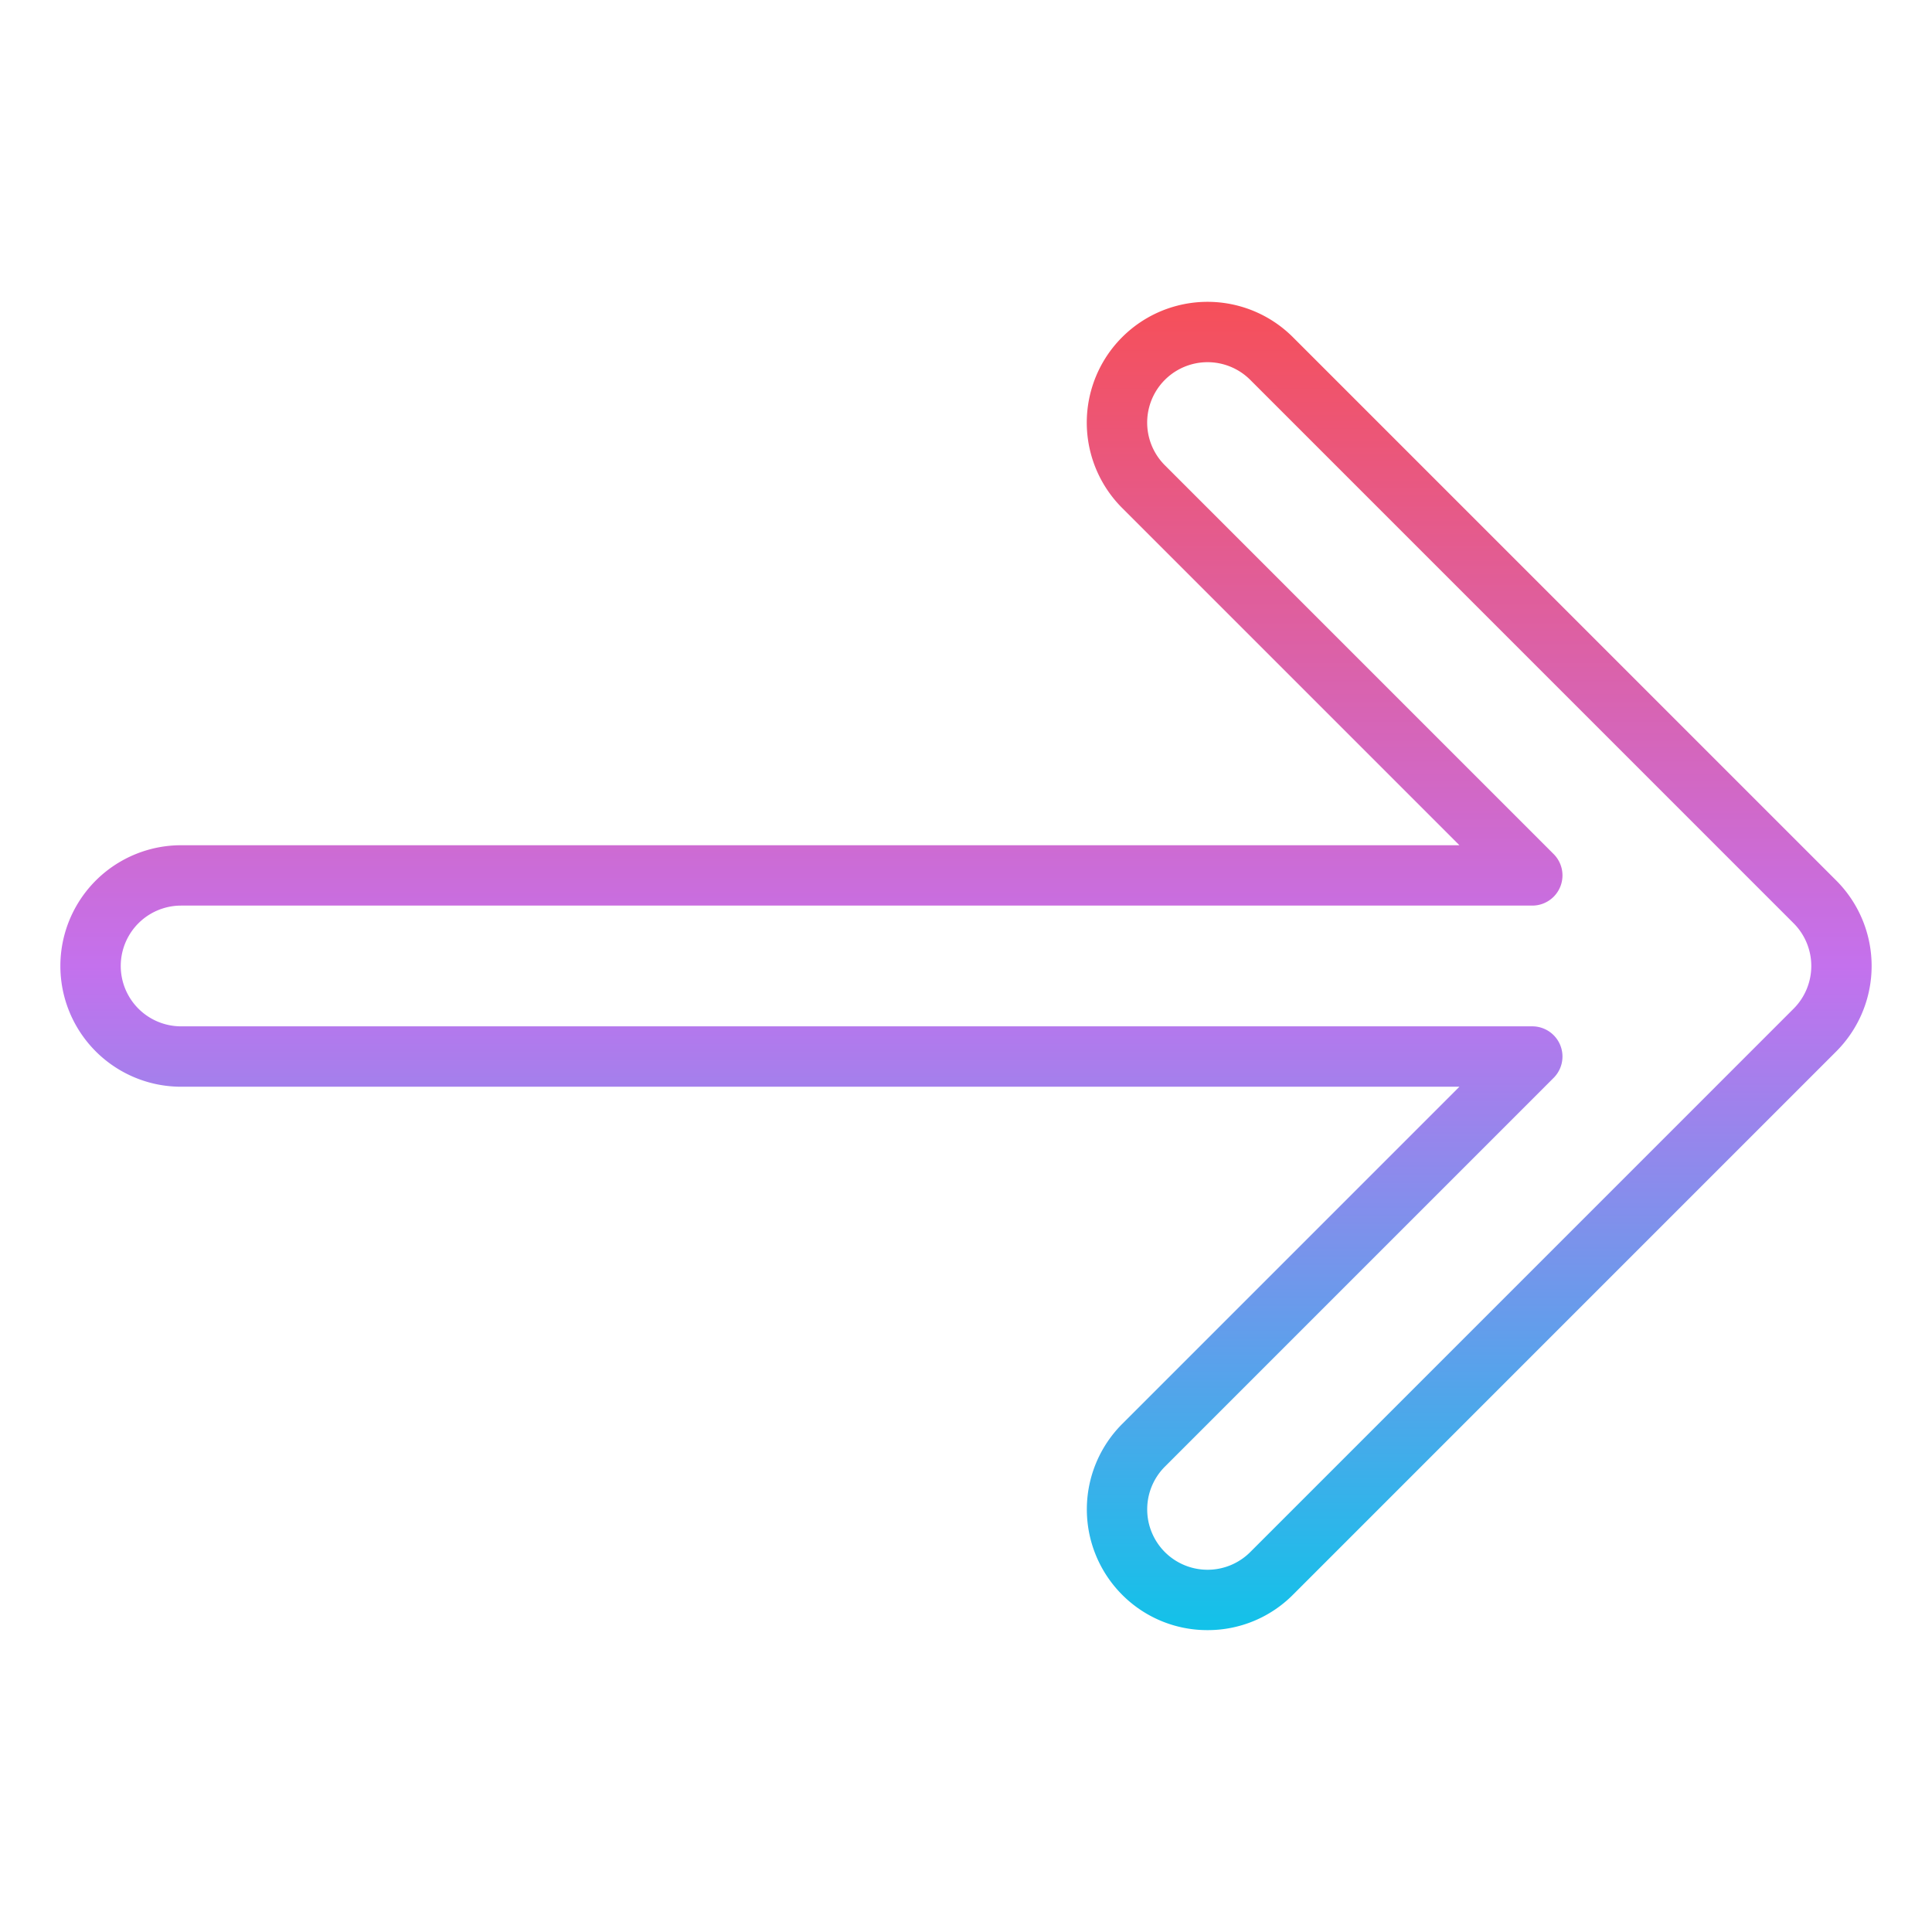 <svg id="Gradient" height="512" viewBox="0 0 512 512" width="512" xmlns="http://www.w3.org/2000/svg" xmlns:xlink="http://www.w3.org/1999/xlink"><linearGradient id="linear-gradient" gradientUnits="userSpaceOnUse" x1="256" x2="256" y1="432" y2="80"><stop offset="0" stop-color="#12c2e9"/><stop offset=".5" stop-color="#c471ed"/><stop offset="1" stop-color="#f64f59"/></linearGradient><path d="m320.01 432a31.8 31.8 0 0 1 -22.628-9.372 32.04 32.04 0 0 1 0-45.257l89.376-89.376h-338.758a32 32 0 0 1 0-64h338.757l-89.376-89.377a32 32 0 0 1 45.256-45.257l144.006 144.003a32.04 32.04 0 0 1 0 45.257l-144 144.006a31.8 31.8 0 0 1 -22.633 9.373zm-11.31-20.687a16 16 0 0 0 22.63 0l144-144.006a16.019 16.019 0 0 0 0-22.629l-144-144.007a16 16 0 1 0 -22.63 22.629l103.029 103.034a8 8 0 0 1 -5.658 13.657h-358.071a16 16 0 0 0 0 32h358.07a8 8 0 0 1 5.658 13.657l-103.028 103.036a16.019 16.019 0 0 0 0 22.629z" fill="url(#linear-gradient)"/></svg>